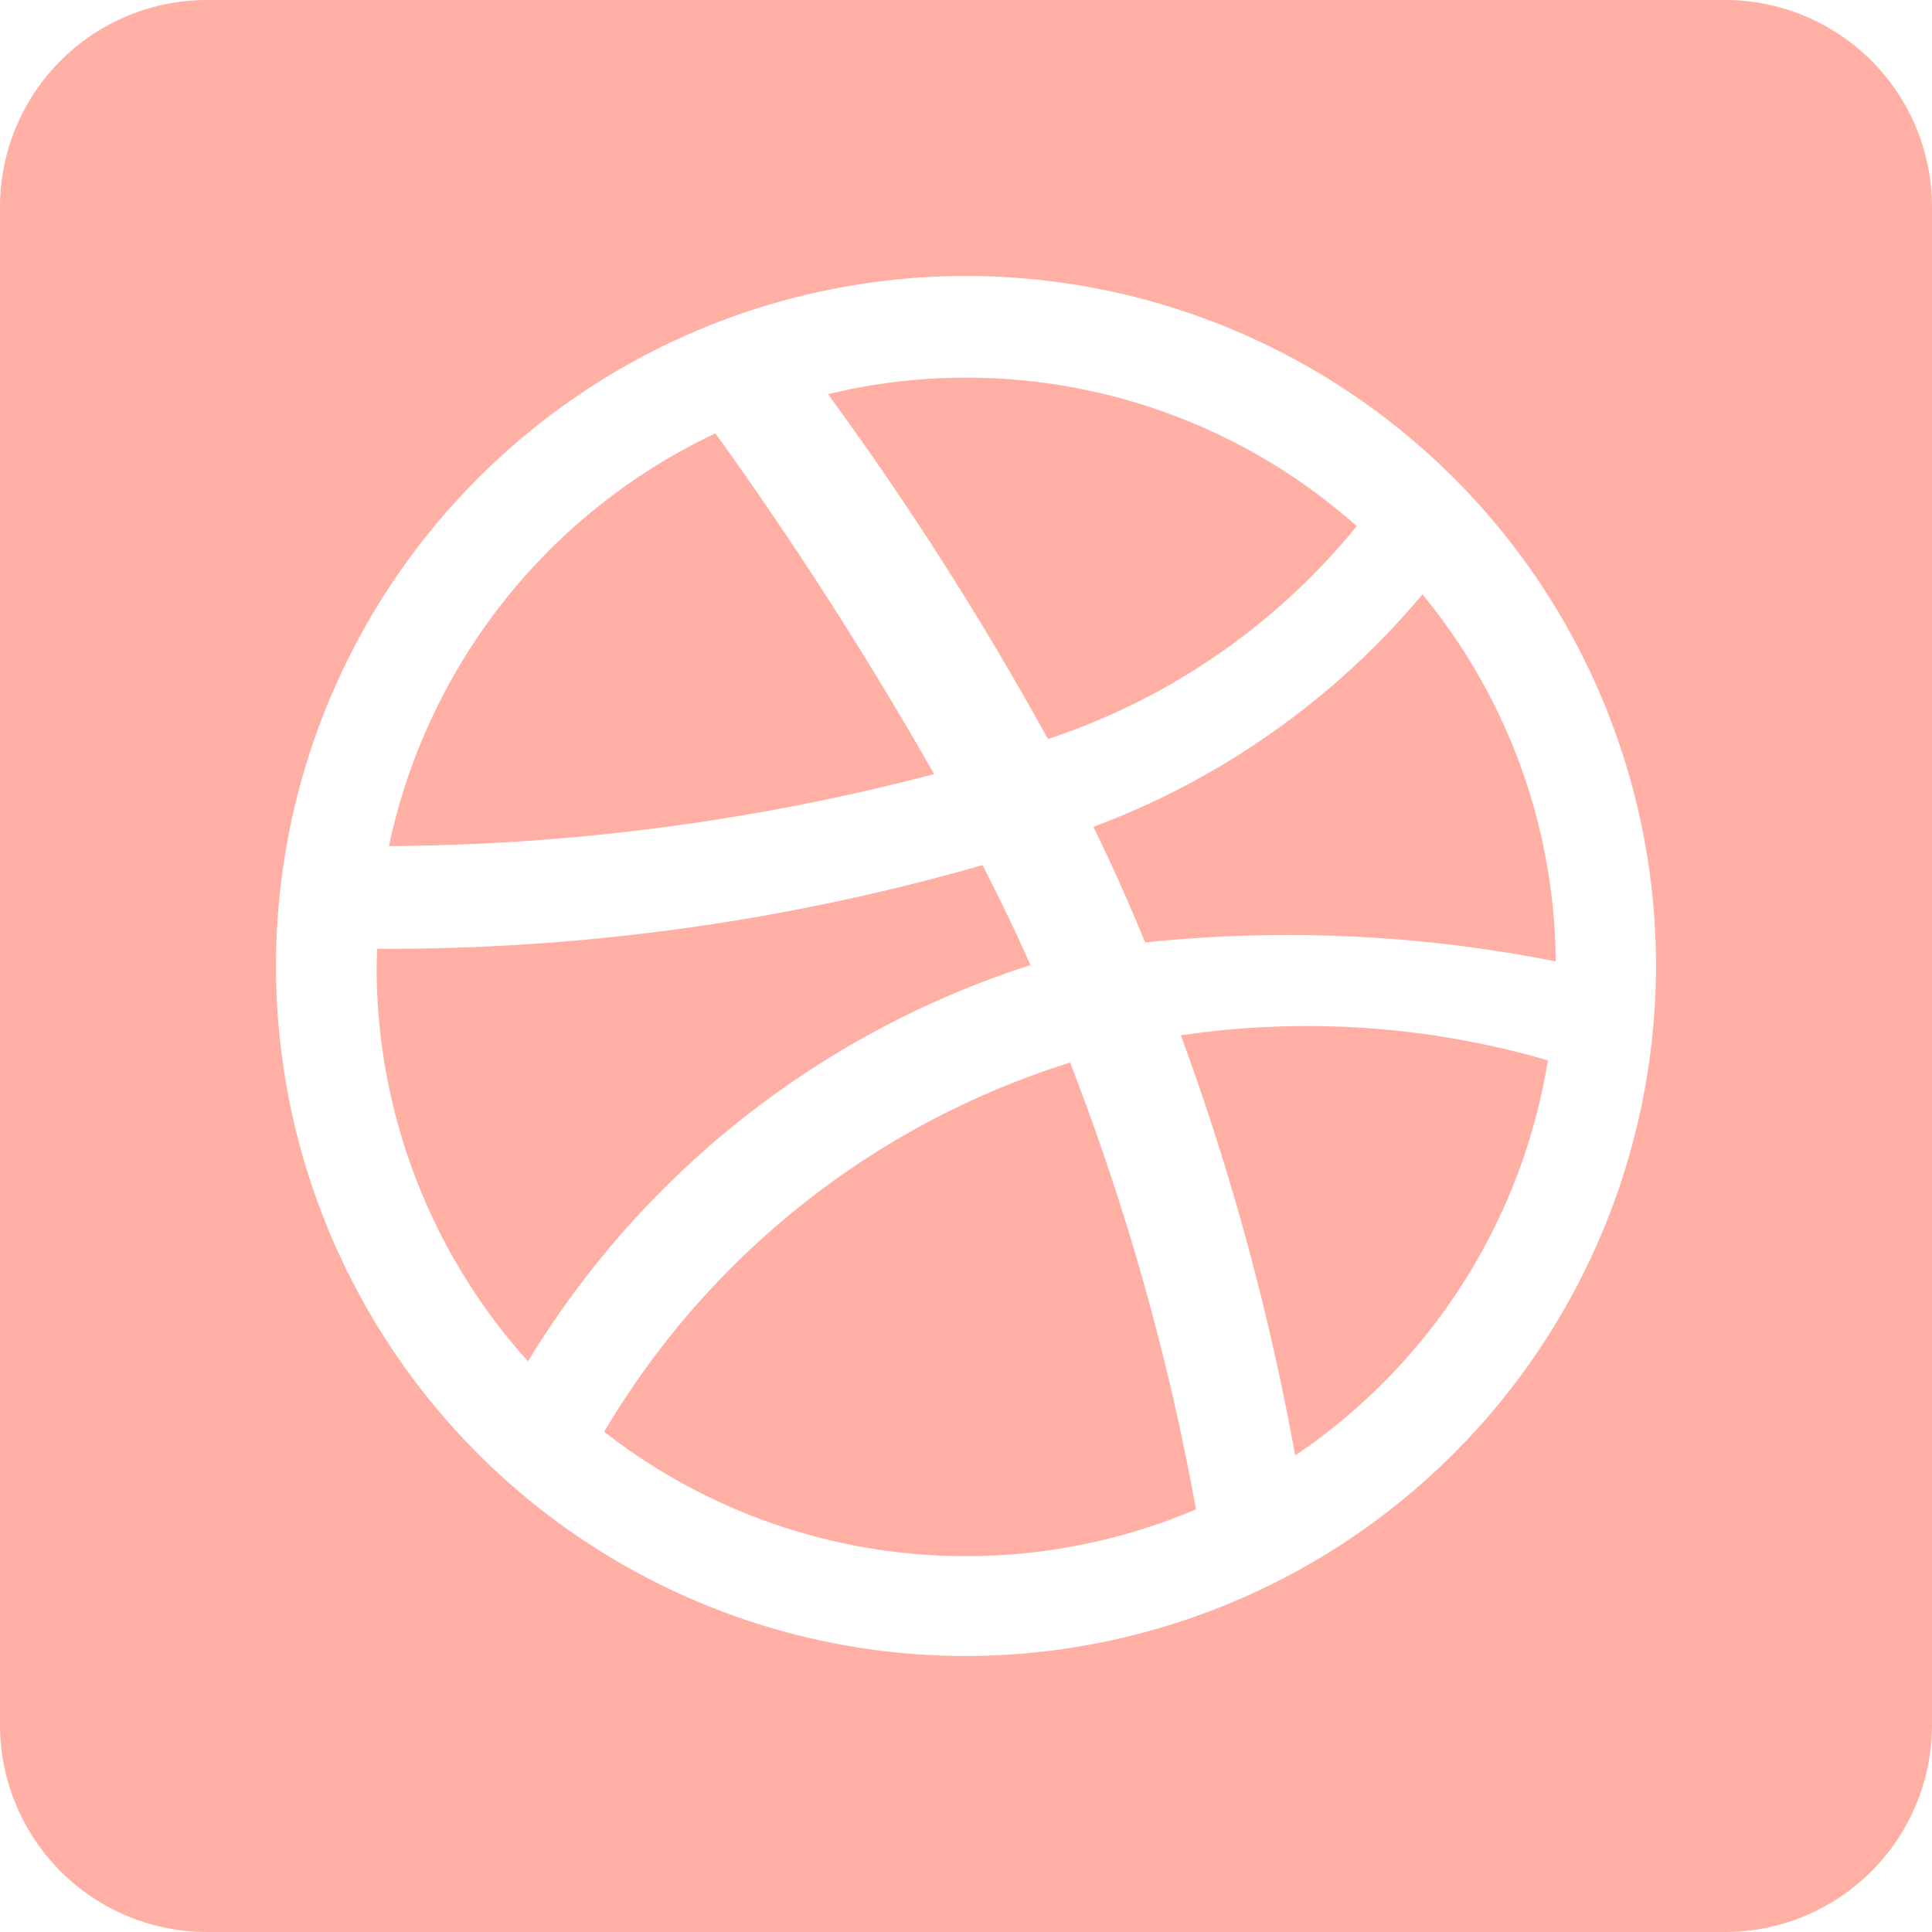 <svg xmlns="http://www.w3.org/2000/svg" width="31.5" height="31.5" viewBox="0 0 31.5 31.5"><path d="M6.342,16.045a9.639,9.639,0,0,1,5.323-6.729,62.024,62.024,0,0,1,3.565,5.555,35.819,35.819,0,0,1-8.887,1.174ZM22.12,10.828A9.575,9.575,0,0,0,13.5,8.677,51.72,51.72,0,0,1,17.086,14.3,10.9,10.9,0,0,0,22.12,10.828ZM9.851,25.594A9.591,9.591,0,0,0,19.5,26.859a39.67,39.67,0,0,0-2.053-7.284A13.511,13.511,0,0,0,9.851,25.594ZM16.8,17.986c-.239-.548-.506-1.09-.78-1.631a35.186,35.186,0,0,1-9.872,1.364c0,.1-.007.2-.007.3a9.592,9.592,0,0,0,2.468,6.427A14.9,14.9,0,0,1,16.8,17.986Zm2.454,1.146a41.088,41.088,0,0,1,1.863,6.848,9.619,9.619,0,0,0,4.12-6.441,14.02,14.02,0,0,0-5.984-.408Zm-1.427-3.4c.337.689.584,1.252.844,1.884a22.4,22.4,0,0,1,6.694.309,9.518,9.518,0,0,0-2.173-5.984,12.865,12.865,0,0,1-5.365,3.79ZM31.5,5.625v24.75a3.376,3.376,0,0,1-3.375,3.375H3.375A3.376,3.376,0,0,1,0,30.375V5.625A3.376,3.376,0,0,1,3.375,2.25h24.75A3.376,3.376,0,0,1,31.5,5.625ZM27,18A11.25,11.25,0,1,0,15.75,29.25,11.265,11.265,0,0,0,27,18Z" transform="translate(0 -2.25)" fill="#ffafa3"/></svg>